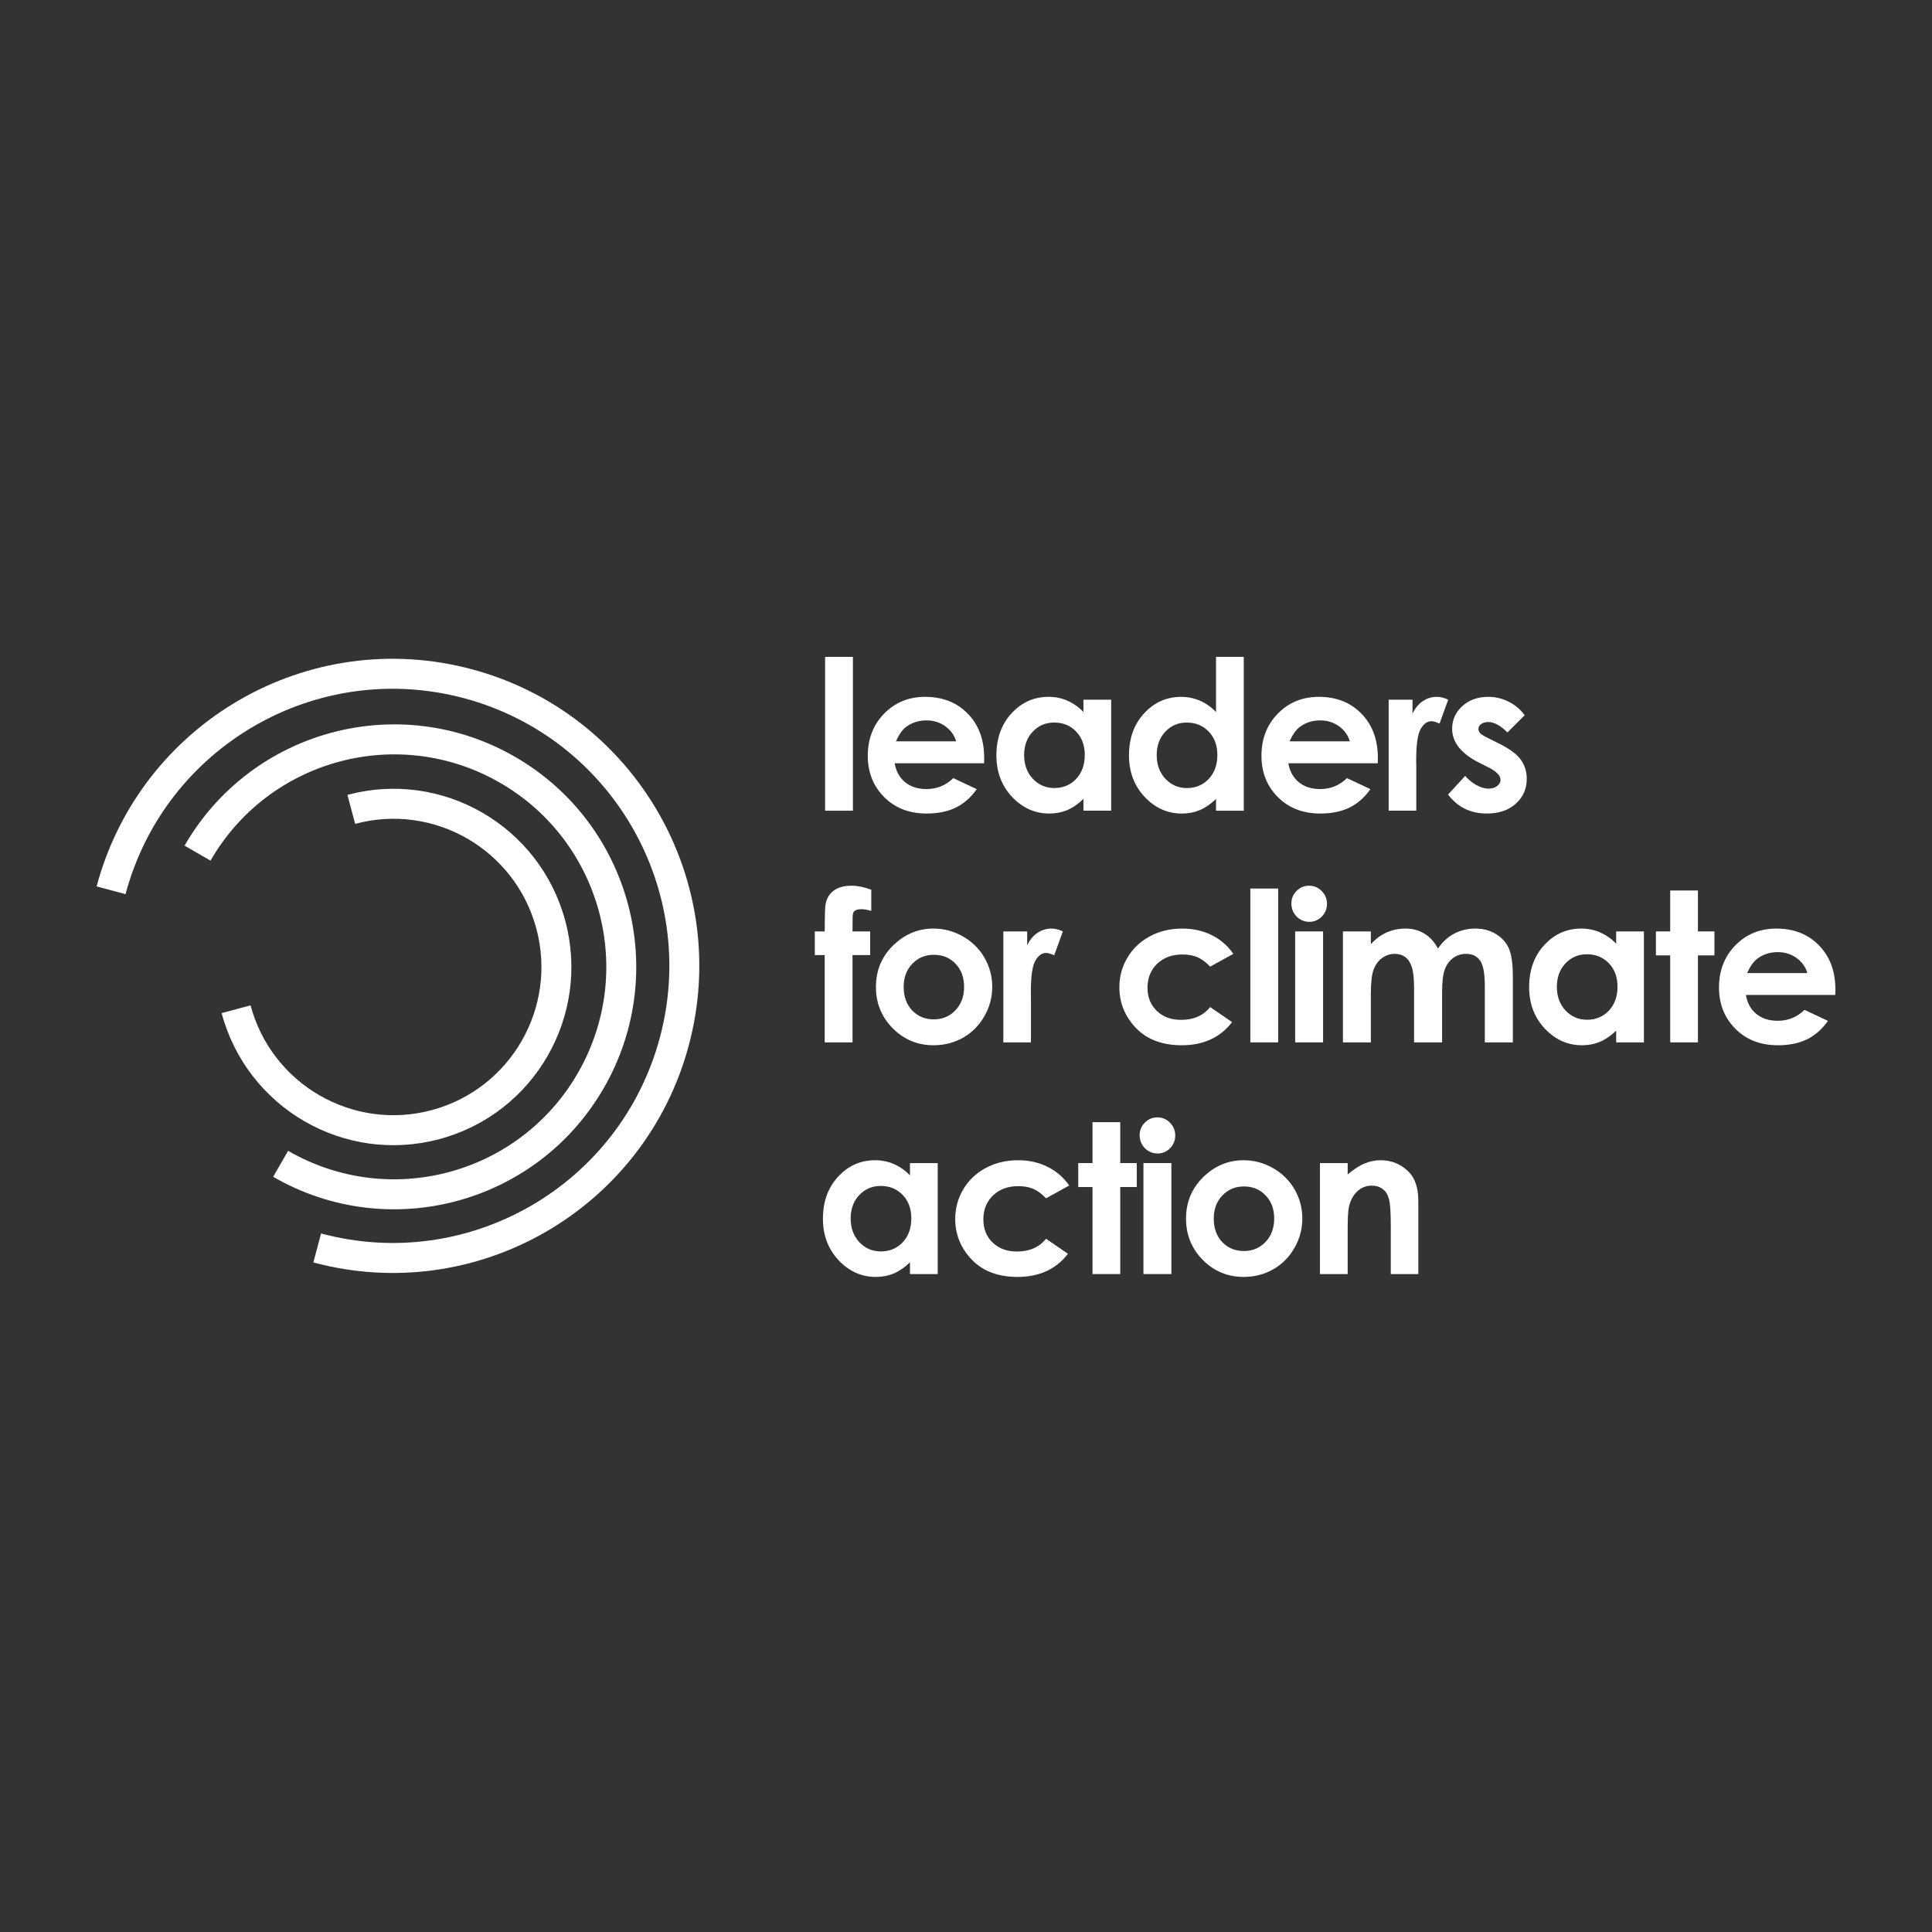 <svg width="200" height="200" viewBox="0 0 200 200" fill="none" xmlns="http://www.w3.org/2000/svg">
<rect x="0" y="0" width="200" height="200" fill="#333333" stroke="none"/>
<path d="M88.294 83.924H85.414V68H88.294V83.924Z" fill="white"/>
<path fill-rule="evenodd" clip-rule="evenodd" d="M92.617 79.011H101.871L101.882 78.462C101.882 76.561 101.315 75.034 100.182 73.879C99.05 72.718 97.58 72.137 95.772 72.137C94.07 72.137 92.652 72.718 91.52 73.879C90.394 75.034 89.832 76.488 89.832 78.24C89.832 79.951 90.398 81.377 91.531 82.517C92.663 83.65 94.13 84.217 95.93 84.217C97.091 84.217 98.094 84.013 98.938 83.605C99.782 83.189 100.506 82.552 101.111 81.693L98.684 80.553C97.911 81.306 96.986 81.683 95.909 81.683C95.009 81.683 94.266 81.443 93.683 80.965C93.106 80.479 92.751 79.828 92.617 79.011ZM97.851 75.178C98.413 75.579 98.79 76.1 98.98 76.741H92.744C93.067 76.03 93.419 75.534 93.799 75.252C94.404 74.802 95.108 74.576 95.909 74.576C96.648 74.576 97.295 74.777 97.851 75.178Z" fill="white"/>
<path fill-rule="evenodd" clip-rule="evenodd" d="M112.158 72.433H115.028V83.921H112.158V82.707C111.596 83.242 111.029 83.629 110.46 83.868C109.897 84.101 109.285 84.217 108.624 84.217C107.139 84.217 105.855 83.643 104.772 82.496C103.689 81.341 103.147 79.909 103.147 78.198C103.147 76.424 103.671 74.97 104.72 73.837C105.768 72.704 107.041 72.137 108.539 72.137C109.229 72.137 109.875 72.267 110.48 72.527C111.085 72.788 111.645 73.179 112.158 73.699V72.433ZM109.13 74.798C108.237 74.798 107.494 75.114 106.904 75.748C106.313 76.375 106.017 77.181 106.017 78.166C106.017 79.159 106.316 79.976 106.914 80.616C107.519 81.257 108.261 81.577 109.14 81.577C110.048 81.577 110.801 81.264 111.398 80.637C111.997 80.003 112.296 79.177 112.296 78.156C112.296 77.156 111.997 76.347 111.398 75.727C110.801 75.107 110.045 74.798 109.13 74.798Z" fill="white"/>
<path fill-rule="evenodd" clip-rule="evenodd" d="M128.753 68H125.883V73.702C125.369 73.181 124.81 72.79 124.205 72.53C123.6 72.27 122.953 72.139 122.263 72.139C120.765 72.139 119.492 72.706 118.444 73.84C117.396 74.972 116.872 76.427 116.872 78.2C116.872 79.911 117.413 81.344 118.497 82.498C119.58 83.646 120.864 84.219 122.348 84.219C123.009 84.219 123.621 84.103 124.184 83.871C124.753 83.632 125.32 83.244 125.883 82.71V83.924H128.753V68ZM120.628 75.751C121.219 75.117 121.961 74.8 122.855 74.8C123.769 74.8 124.525 75.11 125.123 75.729C125.721 76.349 126.02 77.159 126.02 78.158C126.02 79.179 125.721 80.006 125.123 80.64C124.525 81.266 123.772 81.58 122.865 81.58C121.986 81.58 121.244 81.259 120.639 80.618C120.041 79.978 119.742 79.161 119.742 78.169C119.742 77.183 120.037 76.377 120.628 75.751Z" fill="white"/>
<path fill-rule="evenodd" clip-rule="evenodd" d="M142.624 79.011H133.37C133.504 79.828 133.859 80.479 134.436 80.965C135.02 81.443 135.762 81.683 136.663 81.683C137.739 81.683 138.664 81.306 139.437 80.553L141.865 81.693C141.26 82.552 140.535 83.189 139.691 83.605C138.847 84.013 137.845 84.217 136.684 84.217C134.883 84.217 133.416 83.65 132.284 82.517C131.151 81.377 130.585 79.951 130.585 78.24C130.585 76.488 131.148 75.034 132.273 73.879C133.406 72.718 134.823 72.137 136.525 72.137C138.333 72.137 139.803 72.718 140.936 73.879C142.068 75.034 142.635 76.561 142.635 78.462L142.624 79.011ZM139.733 76.741C139.543 76.1 139.167 75.579 138.604 75.178C138.048 74.777 137.401 74.576 136.663 74.576C135.861 74.576 135.157 74.802 134.552 75.252C134.172 75.534 133.821 76.03 133.497 76.741H139.733Z" fill="white"/>
<path d="M146.222 72.433H143.754V83.921H146.613V79.275L146.602 78.716C146.602 77.111 146.754 76.033 147.056 75.484C147.366 74.935 147.742 74.66 148.185 74.66C148.403 74.66 148.681 74.745 149.018 74.914L149.916 72.433C149.507 72.235 149.117 72.137 148.744 72.137C148.217 72.137 147.732 72.284 147.288 72.581C146.845 72.876 146.49 73.309 146.222 73.879V72.433Z" fill="white"/>
<path d="M157.837 74.038L156.053 75.822C155.329 75.104 154.671 74.745 154.08 74.745C153.757 74.745 153.503 74.815 153.321 74.957C153.138 75.09 153.046 75.259 153.046 75.463C153.046 75.618 153.103 75.763 153.215 75.896C153.335 76.023 153.623 76.199 154.08 76.424L155.135 76.952C156.247 77.501 157.01 78.061 157.425 78.631C157.84 79.201 158.048 79.87 158.048 80.637C158.048 81.658 157.671 82.51 156.919 83.193C156.173 83.876 155.171 84.217 153.912 84.217C152.237 84.217 150.901 83.563 149.902 82.253L151.674 80.321C152.012 80.715 152.406 81.035 152.856 81.281C153.313 81.521 153.718 81.641 154.07 81.641C154.45 81.641 154.756 81.549 154.988 81.366C155.22 81.183 155.336 80.972 155.336 80.733C155.336 80.289 154.917 79.856 154.08 79.434L153.11 78.948C151.252 78.011 150.324 76.839 150.324 75.432C150.324 74.523 150.672 73.749 151.368 73.108C152.072 72.461 152.969 72.137 154.059 72.137C154.805 72.137 155.505 72.302 156.159 72.633C156.82 72.957 157.38 73.425 157.837 74.038Z" fill="white"/>
<path d="M85.372 96.419H84.348V98.869H85.372V107.907H88.253V98.869H90.078V96.419H88.253L88.263 94.982C88.263 94.652 88.319 94.434 88.432 94.328C88.586 94.187 88.833 94.117 89.171 94.117C89.438 94.117 89.779 94.176 90.194 94.297V92.1C89.441 91.825 88.766 91.688 88.168 91.688C87.338 91.688 86.695 91.875 86.237 92.248C85.787 92.614 85.523 93.114 85.446 93.747C85.404 94.022 85.379 94.912 85.372 96.419Z" fill="white"/>
<path fill-rule="evenodd" clip-rule="evenodd" d="M96.627 96.125C97.711 96.125 98.727 96.396 99.677 96.938C100.634 97.48 101.379 98.216 101.914 99.145C102.449 100.074 102.716 101.078 102.716 102.154C102.716 103.238 102.445 104.252 101.903 105.195C101.368 106.139 100.637 106.878 99.709 107.413C98.78 107.941 97.757 108.205 96.638 108.205C94.992 108.205 93.585 107.62 92.418 106.452C91.257 105.276 90.676 103.851 90.676 102.176C90.676 100.38 91.335 98.884 92.65 97.688C93.803 96.646 95.129 96.125 96.627 96.125ZM96.67 98.839C95.776 98.839 95.031 99.152 94.433 99.778C93.842 100.398 93.547 101.193 93.547 102.165C93.547 103.164 93.838 103.974 94.423 104.594C95.013 105.213 95.759 105.523 96.659 105.523C97.56 105.523 98.309 105.21 98.907 104.583C99.505 103.957 99.803 103.151 99.803 102.165C99.803 101.179 99.508 100.38 98.917 99.768C98.334 99.148 97.584 98.839 96.67 98.839Z" fill="white"/>
<path d="M106.333 96.42H103.864V107.909H106.723V103.263L106.713 102.703C106.713 101.098 106.864 100.021 107.167 99.472C107.476 98.923 107.853 98.648 108.296 98.648C108.514 98.648 108.791 98.733 109.129 98.902L110.026 96.42C109.618 96.223 109.228 96.125 108.855 96.125C108.327 96.125 107.842 96.272 107.399 96.568C106.956 96.864 106.6 97.297 106.333 97.867V96.42Z" fill="white"/>
<path d="M127.674 98.744L125.279 100.064C124.828 99.592 124.382 99.265 123.939 99.081C123.502 98.899 122.989 98.807 122.398 98.807C121.322 98.807 120.449 99.131 119.781 99.779C119.12 100.419 118.79 101.243 118.79 102.25C118.79 103.228 119.109 104.027 119.75 104.646C120.39 105.266 121.231 105.576 122.271 105.576C123.559 105.576 124.561 105.136 125.279 104.256L127.547 105.808C126.316 107.406 124.578 108.205 122.335 108.205C120.316 108.205 118.733 107.607 117.586 106.41C116.447 105.213 115.877 103.812 115.877 102.207C115.877 101.095 116.155 100.071 116.711 99.135C117.267 98.198 118.04 97.462 119.032 96.927C120.031 96.393 121.146 96.125 122.377 96.125C123.516 96.125 124.54 96.354 125.447 96.811C126.355 97.262 127.097 97.906 127.674 98.744Z" fill="white"/>
<path d="M132.315 107.906H129.435V91.982H132.315V107.906Z" fill="white"/>
<path d="M135.52 91.688C136.027 91.688 136.459 91.871 136.818 92.237C137.184 92.603 137.367 93.047 137.367 93.567C137.367 94.082 137.187 94.522 136.829 94.888C136.47 95.247 136.041 95.427 135.541 95.427C135.028 95.427 134.588 95.243 134.223 94.877C133.863 94.504 133.684 94.054 133.684 93.525C133.684 93.019 133.863 92.585 134.223 92.226C134.581 91.867 135.013 91.688 135.52 91.688Z" fill="white"/>
<path d="M134.075 96.419H136.965V107.907H134.075V96.419Z" fill="white"/>
<path d="M141.911 96.42H139.02V107.909H141.911V102.798C141.911 101.693 142.006 100.883 142.196 100.37C142.393 99.856 142.685 99.458 143.072 99.176C143.465 98.888 143.901 98.744 144.38 98.744C144.809 98.744 145.175 98.856 145.477 99.081C145.78 99.306 146.005 99.652 146.152 100.116C146.307 100.574 146.384 101.316 146.384 102.344V107.909H149.286V102.724C149.286 101.626 149.381 100.831 149.571 100.338C149.761 99.838 150.049 99.448 150.436 99.166C150.83 98.884 151.273 98.744 151.766 98.744C152.413 98.744 152.898 98.976 153.222 99.441C153.546 99.898 153.707 100.778 153.707 102.08V107.909H156.609V101.172C156.609 99.792 156.472 98.796 156.197 98.184C155.93 97.572 155.487 97.075 154.868 96.695C154.249 96.314 153.532 96.125 152.715 96.125C151.928 96.125 151.199 96.301 150.531 96.653C149.87 97.004 149.311 97.518 148.854 98.194C148.502 97.518 148.038 97.004 147.461 96.653C146.884 96.301 146.237 96.125 145.52 96.125C144.809 96.125 144.151 96.258 143.546 96.526C142.948 96.793 142.403 97.198 141.911 97.74V96.42Z" fill="white"/>
<path fill-rule="evenodd" clip-rule="evenodd" d="M167.306 96.42H170.177V107.909H167.306V106.695C166.744 107.23 166.178 107.617 165.608 107.856C165.045 108.089 164.433 108.205 163.772 108.205C162.288 108.205 161.004 107.631 159.92 106.484C158.837 105.329 158.296 103.896 158.296 102.186C158.296 100.412 158.82 98.958 159.868 97.825C160.916 96.692 162.189 96.125 163.688 96.125C164.377 96.125 165.024 96.255 165.629 96.515C166.234 96.776 166.793 97.166 167.306 97.687V96.42ZM164.278 98.786C163.385 98.786 162.643 99.102 162.052 99.736C161.461 100.363 161.166 101.169 161.166 102.154C161.166 103.146 161.465 103.964 162.062 104.604C162.667 105.244 163.409 105.565 164.289 105.565C165.196 105.565 165.949 105.252 166.547 104.625C167.145 103.991 167.444 103.164 167.444 102.144C167.444 101.144 167.145 100.334 166.547 99.715C165.949 99.095 165.193 98.786 164.278 98.786Z" fill="white"/>
<path d="M175.768 92.184H172.898V96.419H171.421V98.9H172.898V107.907H175.768V98.9H177.477V96.419H175.768V92.184Z" fill="white"/>
<path fill-rule="evenodd" clip-rule="evenodd" d="M189.99 102.999H180.736C180.87 103.816 181.225 104.467 181.802 104.952C182.386 105.431 183.127 105.671 184.028 105.671C185.104 105.671 186.029 105.294 186.803 104.541L189.23 105.681C188.625 106.54 187.9 107.177 187.056 107.593C186.212 108.001 185.21 108.205 184.049 108.205C182.248 108.205 180.782 107.638 179.649 106.505C178.517 105.365 177.951 103.939 177.951 102.228C177.951 100.476 178.513 99.022 179.639 97.867C180.771 96.705 182.189 96.125 183.891 96.125C185.699 96.125 187.169 96.705 188.301 97.867C189.434 99.022 190 100.549 190 102.45L189.99 102.999ZM187.098 100.729C186.908 100.088 186.533 99.567 185.97 99.166C185.414 98.764 184.767 98.564 184.028 98.564C183.226 98.564 182.523 98.789 181.918 99.24C181.538 99.522 181.186 100.018 180.863 100.729H187.098Z" fill="white"/>
<path fill-rule="evenodd" clip-rule="evenodd" d="M97.072 120.403H94.201V121.67C93.688 121.149 93.129 120.758 92.524 120.498C91.919 120.237 91.272 120.107 90.583 120.107C89.084 120.107 87.811 120.674 86.763 121.807C85.715 122.941 85.19 124.394 85.19 126.168C85.19 127.879 85.733 129.311 86.816 130.466C87.899 131.613 89.183 132.187 90.667 132.187C91.328 132.187 91.94 132.071 92.503 131.839C93.073 131.599 93.639 131.212 94.201 130.677V131.891H97.072V120.403ZM88.947 123.718C89.538 123.085 90.28 122.768 91.173 122.768C92.088 122.768 92.844 123.078 93.442 123.697C94.04 124.317 94.339 125.126 94.339 126.126C94.339 127.147 94.04 127.974 93.442 128.608C92.844 129.234 92.091 129.547 91.184 129.547C90.304 129.547 89.562 129.227 88.957 128.586C88.359 127.946 88.061 127.13 88.061 126.137C88.061 125.151 88.356 124.345 88.947 123.718Z" fill="white"/>
<path d="M110.681 122.726L108.287 124.046C107.836 123.574 107.39 123.247 106.946 123.064C106.51 122.881 105.997 122.79 105.406 122.79C104.33 122.79 103.457 123.114 102.789 123.761C102.128 124.402 101.797 125.225 101.797 126.232C101.797 127.21 102.117 128.01 102.758 128.629C103.398 129.248 104.238 129.558 105.279 129.558C106.567 129.558 107.569 129.118 108.287 128.238L110.555 129.791C109.324 131.388 107.586 132.187 105.342 132.187C103.324 132.187 101.741 131.589 100.594 130.393C99.455 129.196 98.885 127.794 98.885 126.19C98.885 125.077 99.163 124.053 99.719 123.117C100.274 122.181 101.048 121.445 102.04 120.91C103.039 120.375 104.154 120.107 105.385 120.107C106.524 120.107 107.548 120.336 108.455 120.794C109.363 121.244 110.105 121.888 110.681 122.726Z" fill="white"/>
<path d="M115.967 116.167H113.097V120.401H111.62V122.882H113.097V131.89H115.967V122.882H117.677V120.401H115.967V116.167Z" fill="white"/>
<path d="M119.814 115.671C120.32 115.671 120.753 115.854 121.112 116.22C121.478 116.586 121.66 117.029 121.66 117.55C121.66 118.064 121.481 118.504 121.122 118.87C120.764 119.229 120.335 119.408 119.835 119.408C119.322 119.408 118.882 119.226 118.516 118.86C118.158 118.487 117.978 118.036 117.978 117.508C117.978 117.001 118.158 116.568 118.516 116.209C118.875 115.85 119.308 115.671 119.814 115.671Z" fill="white"/>
<path d="M118.368 120.401H121.26V131.89H118.368V120.401Z" fill="white"/>
<path fill-rule="evenodd" clip-rule="evenodd" d="M131.778 120.92C130.828 120.378 129.812 120.107 128.728 120.107C127.23 120.107 125.904 120.628 124.751 121.67C123.435 122.867 122.777 124.363 122.777 126.158C122.777 127.833 123.358 129.259 124.519 130.435C125.686 131.603 127.093 132.187 128.739 132.187C129.857 132.187 130.881 131.923 131.81 131.395C132.738 130.86 133.469 130.121 134.004 129.178C134.546 128.235 134.816 127.221 134.816 126.137C134.816 125.06 134.549 124.057 134.015 123.127C133.48 122.198 132.735 121.463 131.778 120.92ZM126.533 123.761C127.132 123.134 127.877 122.821 128.771 122.821C129.685 122.821 130.434 123.131 131.018 123.75C131.609 124.363 131.904 125.162 131.904 126.148C131.904 127.133 131.605 127.939 131.008 128.565C130.41 129.192 129.66 129.506 128.76 129.506C127.86 129.506 127.114 129.196 126.523 128.576C125.939 127.956 125.647 127.147 125.647 126.148C125.647 125.176 125.943 124.381 126.533 123.761Z" fill="white"/>
<path d="M136.641 120.403H139.511V121.575C140.165 121.026 140.756 120.646 141.284 120.435C141.818 120.216 142.363 120.107 142.919 120.107C144.059 120.107 145.026 120.505 145.821 121.3C146.489 121.976 146.823 122.976 146.823 124.299V131.891H143.974V126.855C143.974 125.482 143.911 124.57 143.784 124.12C143.665 123.669 143.45 123.328 143.141 123.096C142.838 122.856 142.462 122.737 142.012 122.737C141.428 122.737 140.925 122.934 140.503 123.328C140.088 123.715 139.799 124.253 139.638 124.943C139.553 125.302 139.511 126.08 139.511 127.277V131.891H136.641V120.403Z" fill="white"/>
<path d="M12.993 92.564C17.087 77.265 32.787 68.186 48.062 72.285C63.337 76.385 72.402 92.111 68.309 107.41C64.216 122.709 48.515 131.788 33.24 127.688L32.438 130.687C49.367 135.23 66.767 125.168 71.303 108.213C75.839 91.258 65.793 73.83 48.865 69.287C31.936 64.744 14.536 74.806 10 91.761L12.993 92.564Z" fill="white"/>
<path d="M51.783 81.043C41.281 74.97 27.853 78.573 21.79 89.092L19.105 87.54C26.024 75.536 41.349 71.424 53.332 78.354C65.316 85.284 69.422 100.632 62.504 112.635C55.584 124.638 40.26 128.751 28.277 121.821L29.826 119.133C40.328 125.205 53.756 121.601 59.819 111.083C65.882 100.565 62.284 87.115 51.783 81.043Z" fill="white"/>
<path d="M36.767 85.286C44.936 83.092 53.335 87.949 55.524 96.132C57.713 104.316 52.865 112.727 44.694 114.92C36.524 117.113 28.126 112.256 25.936 104.073L22.942 104.877C25.575 114.716 35.672 120.555 45.496 117.918C55.32 115.282 61.15 105.168 58.518 95.329C55.885 85.49 45.788 79.65 35.964 82.287L36.767 85.286Z" fill="white"/>
</svg>
